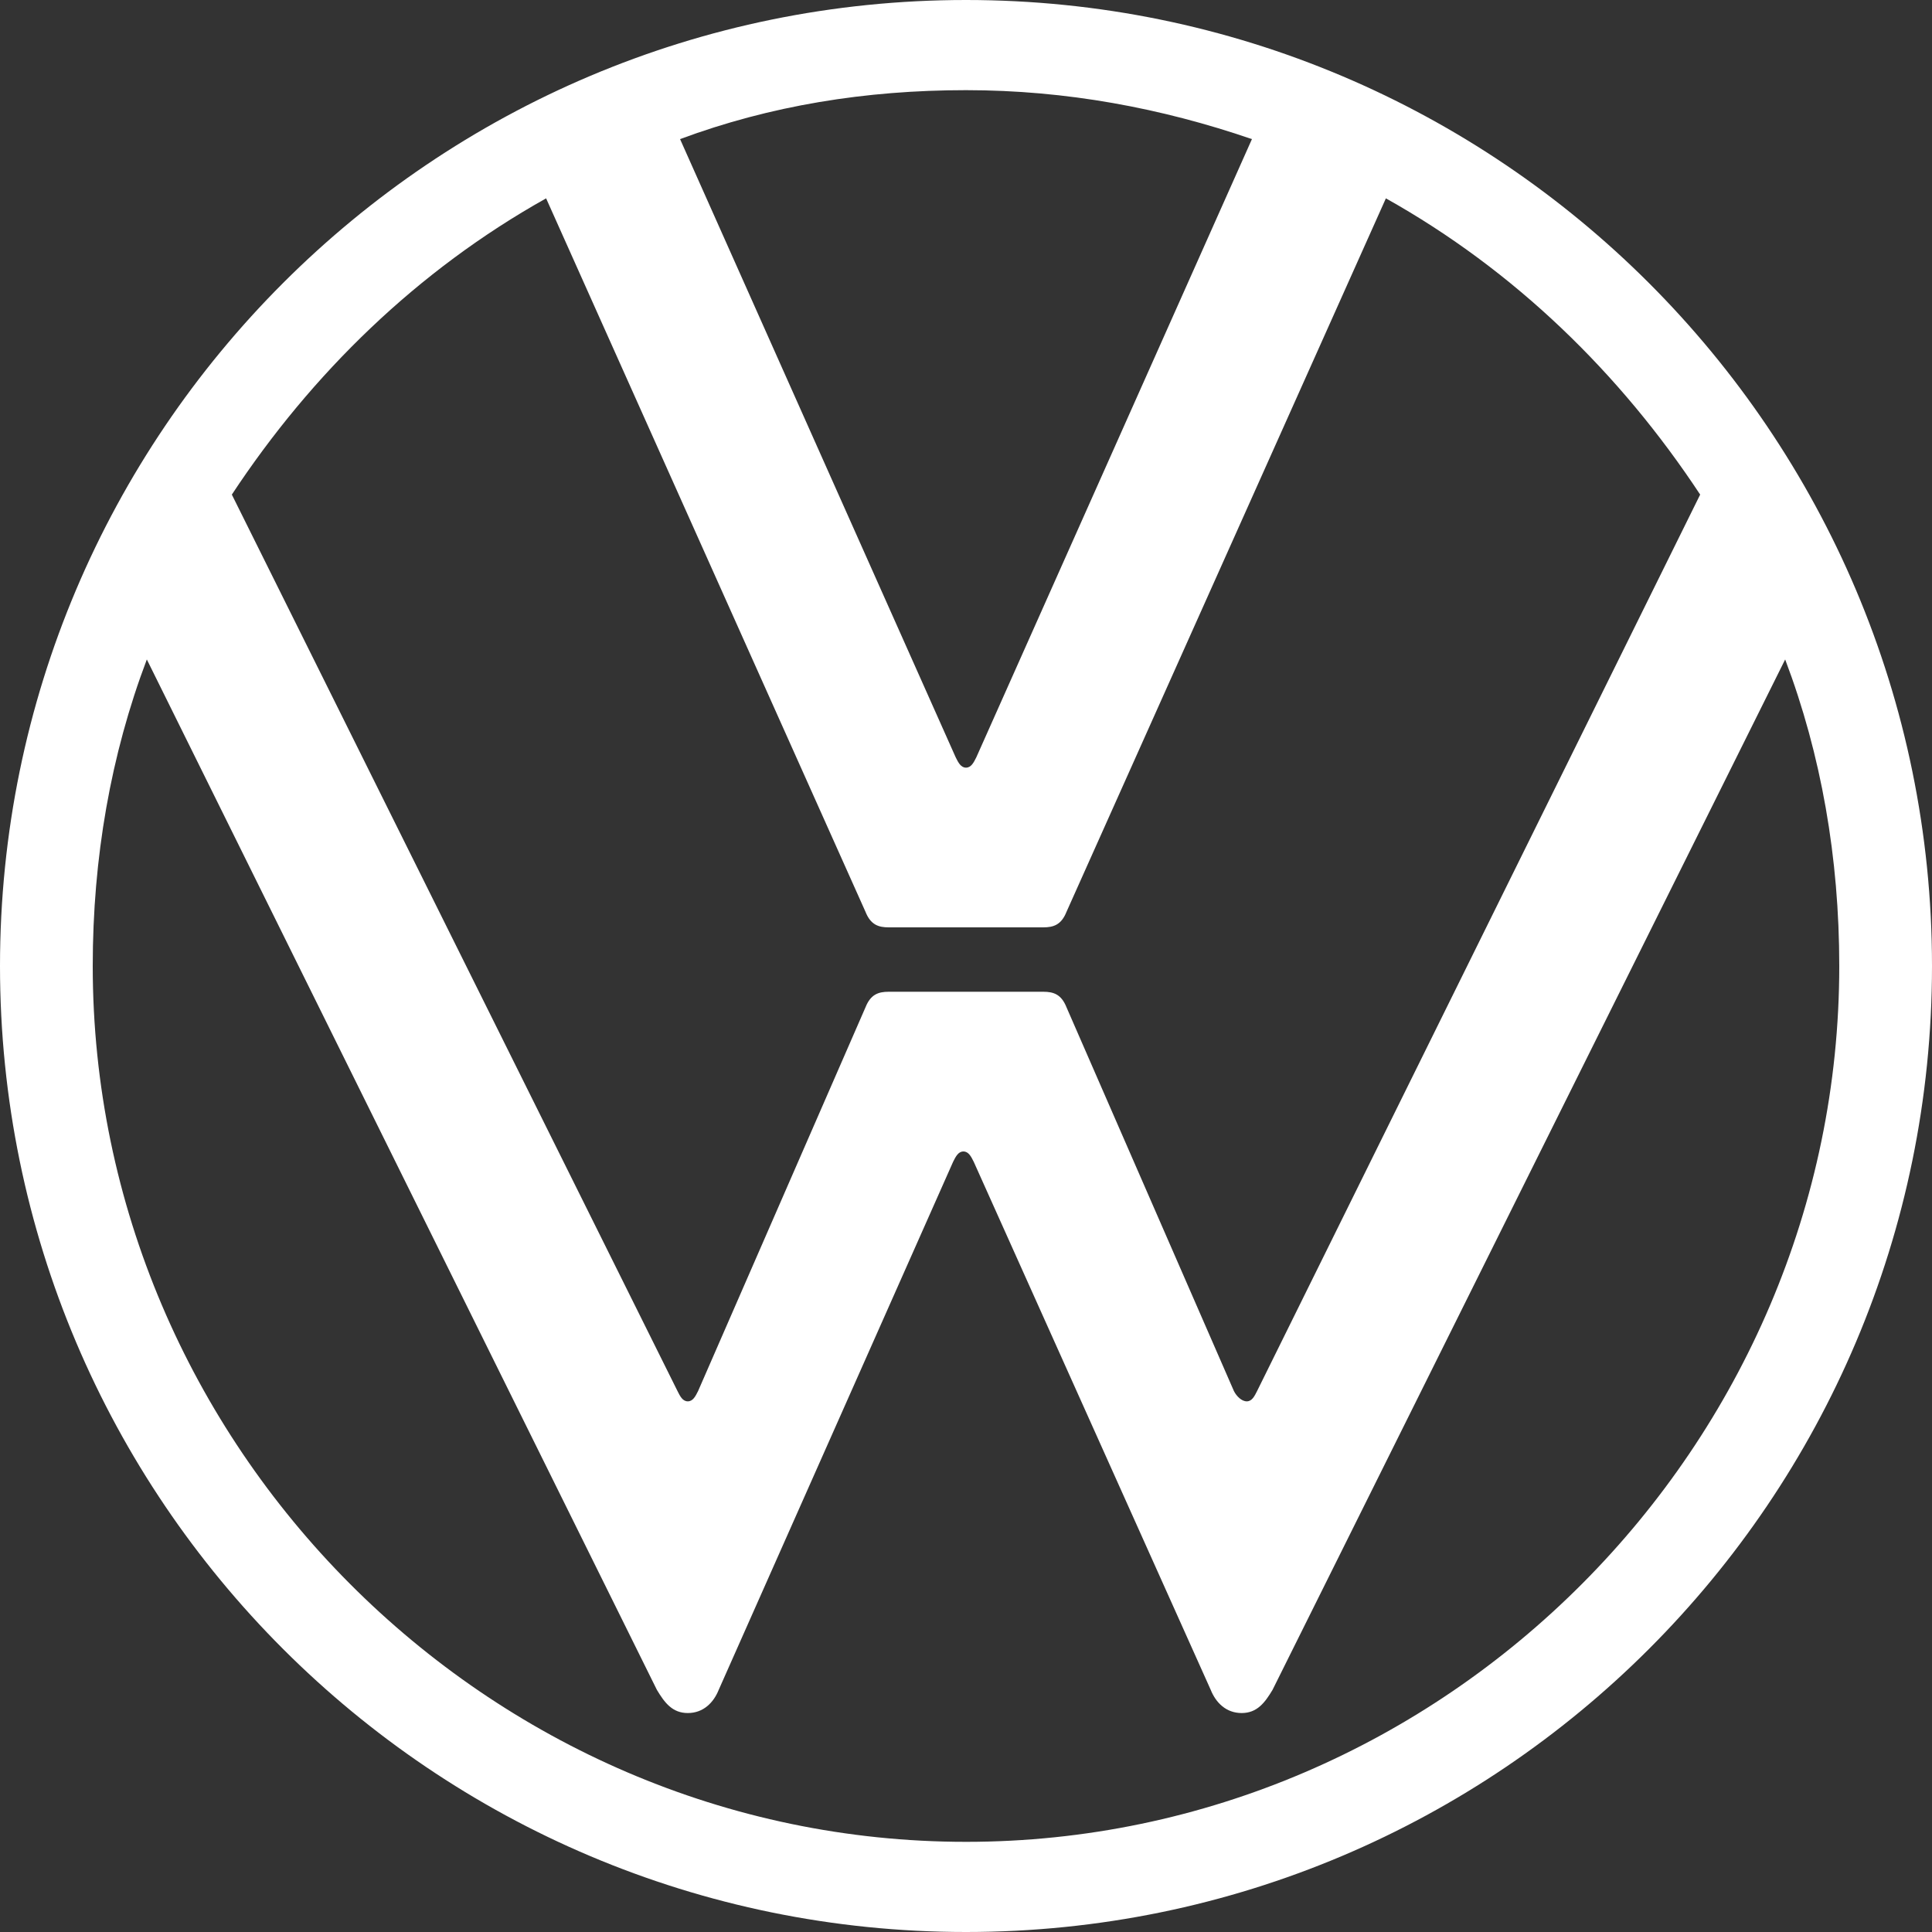 <svg xmlns="http://www.w3.org/2000/svg" viewBox="0 0 75 75">
  <rect x="0" y="0" width="75" height="75" fill="#333333" stroke="none"/>
  <path fill="#fff" d="M37.5 75C58.2 75 75 58.2 75 37.5S58.2 0 37.5 0 0 16.8 0 37.5 16.8 75 37.5 75M26.7 54.4c-.2 0-.3-.2-.4-.4L9 19.2c3.1-4.7 7.2-8.7 12.2-11.5l12.4 27.7c.2.5.5.6.9.6h6c.4 0 .7-.1.9-.6L53.8 7.7c5 2.8 9.1 6.8 12.2 11.5L48.8 54c-.1.2-.2.4-.4.4s-.4-.2-.5-.4l-6.5-14.9c-.2-.5-.5-.6-.9-.6h-6c-.4 0-.7.1-.9.6L27.1 54c-.1.2-.2.4-.4.4m10.8-24.6c-.2 0-.3-.2-.4-.4l-10.7-24c3.5-1.3 7.2-1.9 11.1-1.9s7.6.7 11.1 1.9l-10.7 24c-.1.2-.2.4-.4.4m0 41.7c-18.6 0-33.9-15.4-33.9-34 0-4.2.7-8.2 2.1-11.9l19.8 40c.3.5.6.9 1.2.9s1-.4 1.2-.9L37 45.1c.1-.2.2-.4.4-.4s.3.2.4.4L47 65.6c.2.5.6.9 1.2.9s.9-.4 1.2-.9l19.9-40c1.4 3.7 2.1 7.7 2.1 11.9 0 18.6-15.3 34-33.9 34"/>
</svg>
